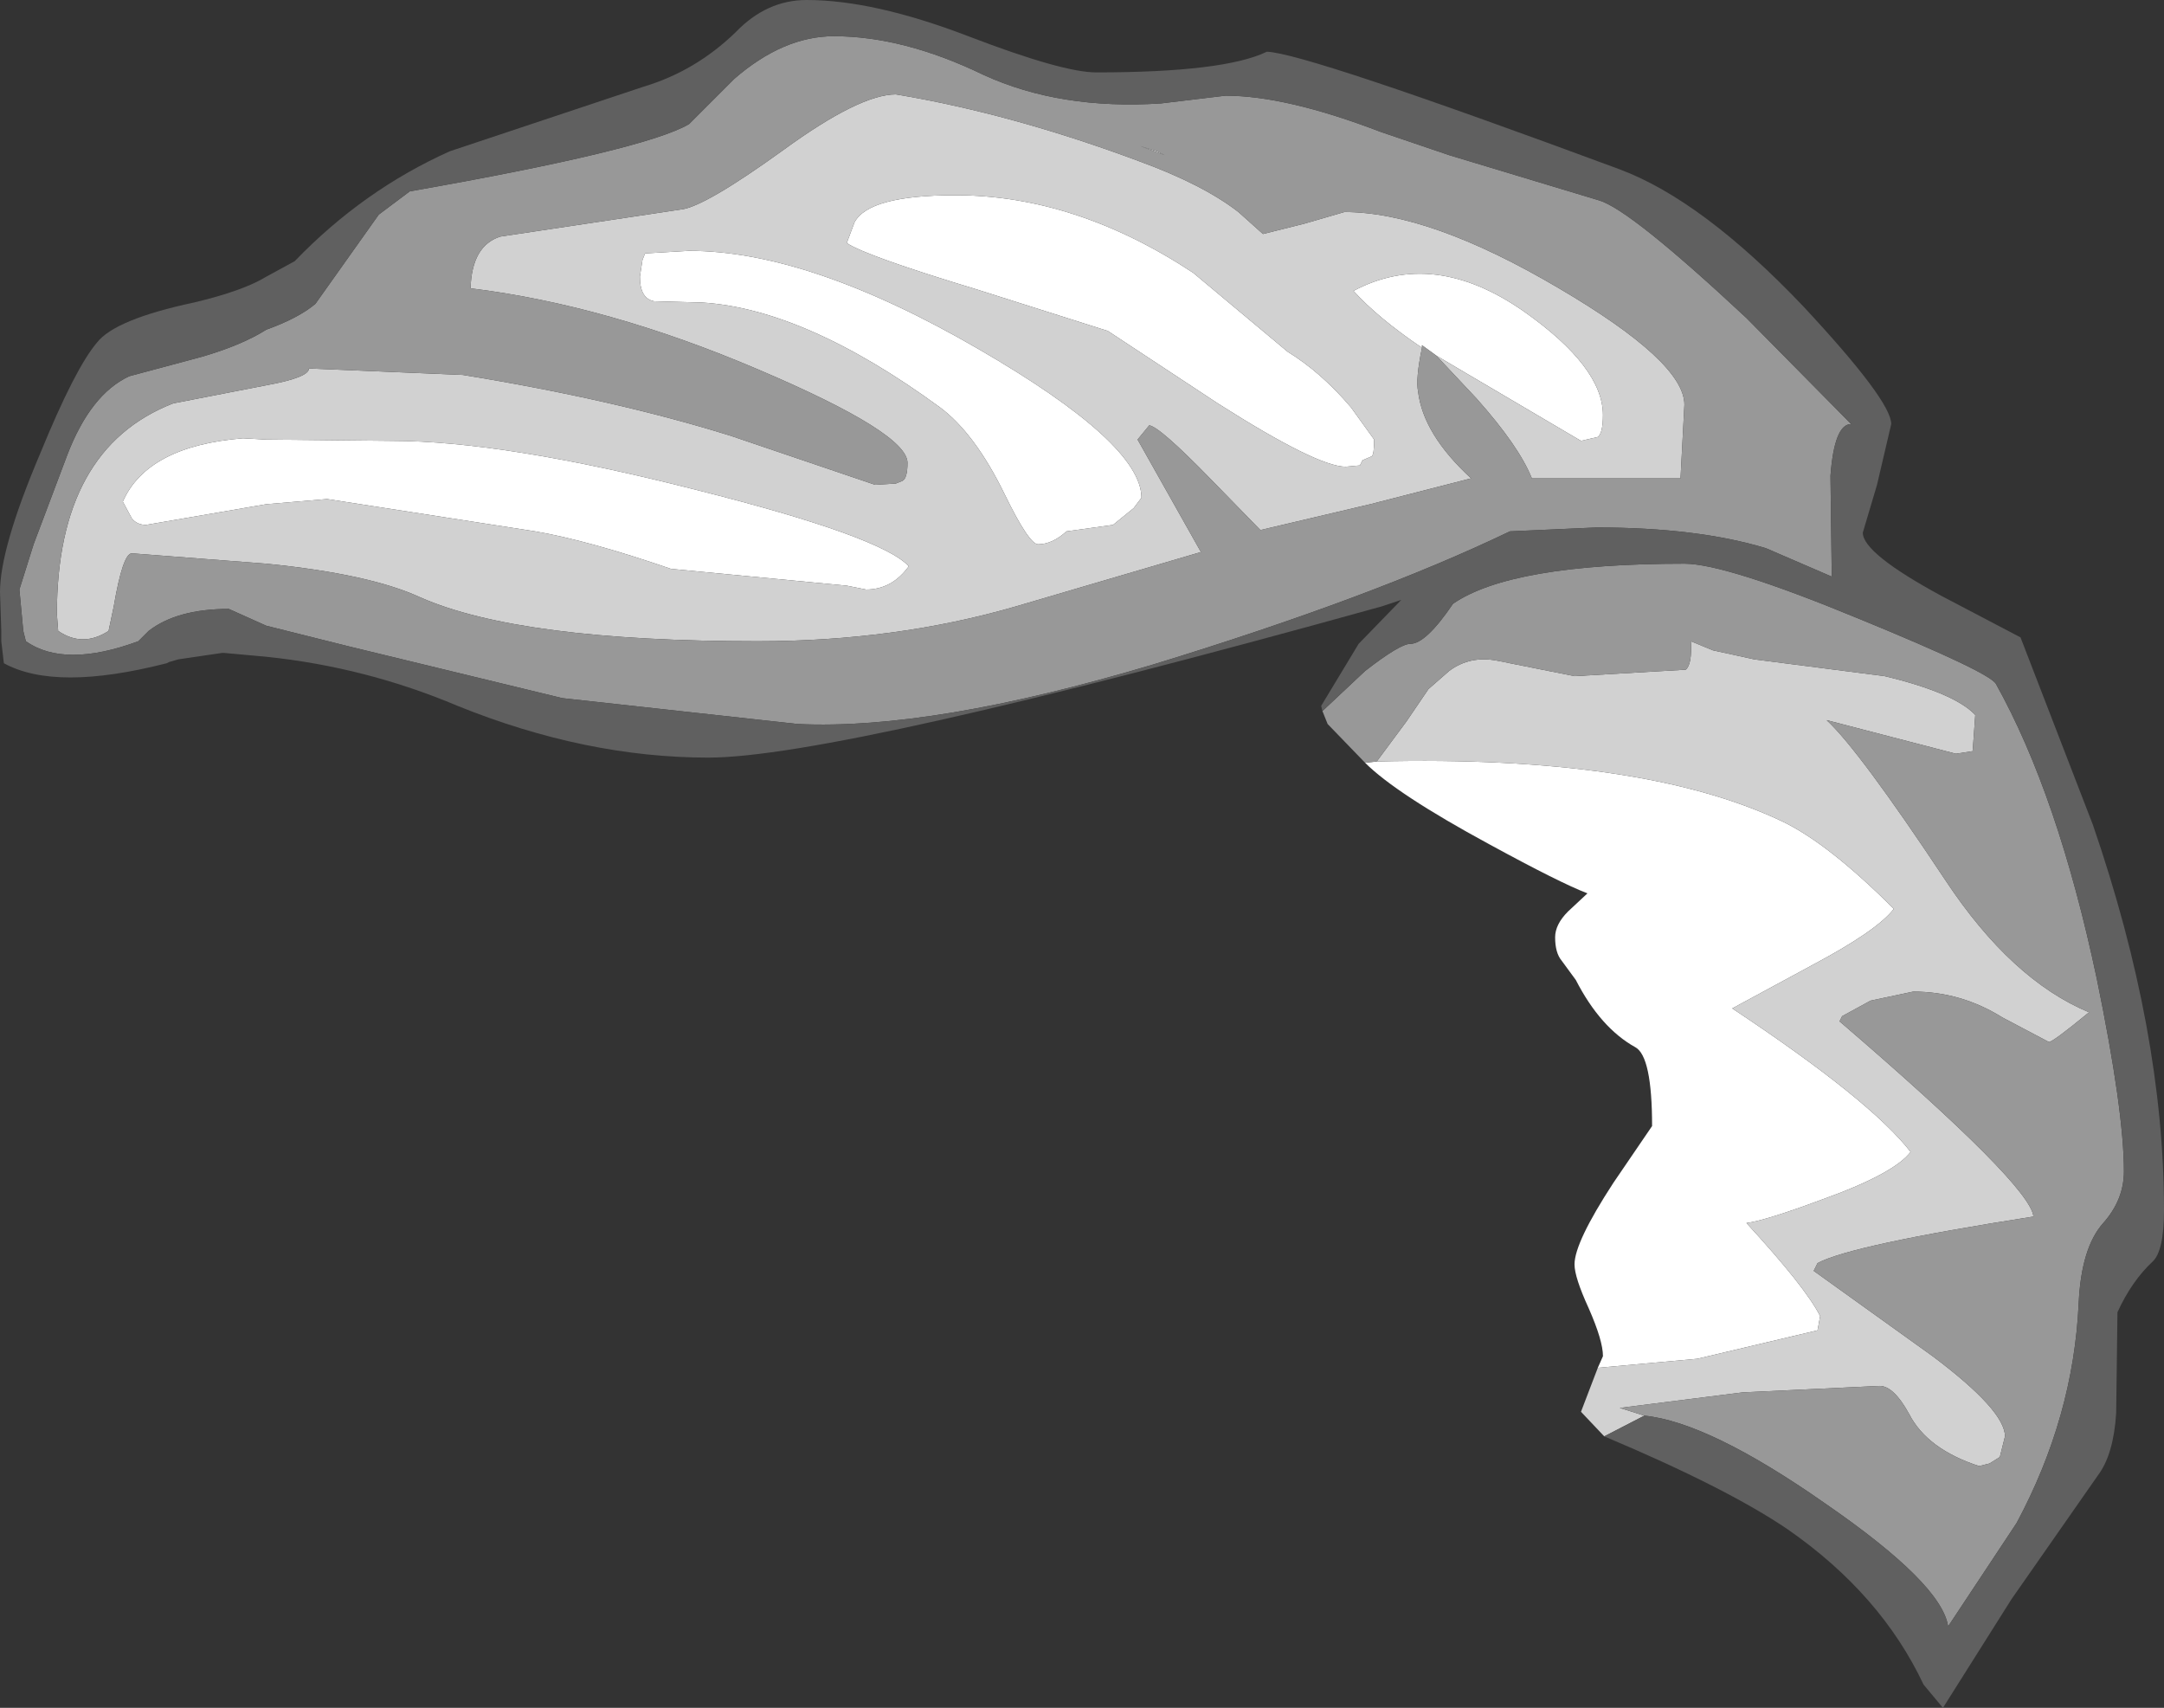 <?xml version="1.0" encoding="UTF-8" standalone="no"?>
<svg xmlns:ffdec="https://www.free-decompiler.com/flash" xmlns:xlink="http://www.w3.org/1999/xlink" ffdec:objectType="shape" height="66.05px" width="83.7px" xmlns="http://www.w3.org/2000/svg">
  <rect width="100%" height="100%" fill="#333333" stroke="none"/>
  <g transform="matrix(1.0, 0.0, 0.0, 1.0, 53.15, 51.3)">
    <path d="M8.65 1.6 L8.85 1.15 Q8.85 0.55 8.3 -0.7 7.75 -1.9 7.75 -2.4 7.75 -3.25 9.25 -5.55 L10.75 -7.75 Q10.75 -10.45 10.1 -10.8 8.75 -11.55 7.8 -13.4 L7.25 -14.15 Q7.0 -14.45 7.0 -15.05 7.0 -15.55 7.5 -16.05 L8.25 -16.75 Q7.2 -17.15 4.45 -18.65 0.85 -20.6 -0.35 -21.8 L0.1 -21.85 Q10.35 -22.1 15.75 -19.55 17.55 -18.7 20.1 -16.15 19.45 -15.3 16.9 -13.95 L13.85 -12.3 Q19.2 -8.75 20.75 -6.75 20.1 -5.9 17.3 -4.9 15.15 -4.1 14.4 -4.0 16.7 -1.5 17.25 -0.4 L17.15 0.15 12.5 1.25 8.65 1.6 M2.4 -37.55 L1.85 -37.95 1.85 -37.85 Q0.15 -39.0 -0.8 -40.05 2.3 -41.7 5.8 -39.25 8.85 -37.1 8.85 -35.25 8.85 -34.55 8.65 -34.4 L8.0 -34.25 3.5 -36.9 2.4 -37.55 M-42.85 -31.8 L-47.5 -31.0 Q-47.85 -31.0 -48.05 -31.25 L-48.4 -31.9 Q-47.45 -34.05 -43.75 -34.35 L-42.85 -34.3 -38.0 -34.25 Q-33.65 -34.25 -26.2 -32.35 -19.05 -30.55 -18.0 -29.4 -18.65 -28.5 -19.65 -28.5 L-20.4 -28.65 -27.2 -29.3 Q-30.4 -30.4 -32.45 -30.75 L-40.5 -32.0 -42.85 -31.8 M-13.0 -30.25 Q-13.35 -30.25 -14.3 -32.2 -15.45 -34.55 -16.8 -35.55 -22.0 -39.35 -26.0 -39.6 L-27.85 -39.65 Q-28.4 -39.75 -28.4 -40.6 L-28.3 -41.25 -28.2 -41.5 -26.5 -41.6 Q-21.85 -41.6 -15.3 -37.8 -9.0 -34.15 -9.0 -32.05 L-9.3 -31.65 -10.1 -31.0 -11.9 -30.75 Q-12.45 -30.25 -13.0 -30.25 M-7.0 -40.75 L-3.35 -37.7 Q-2.05 -36.9 -0.9 -35.55 L0.0 -34.3 Q0.0 -33.7 -0.1 -33.65 L-0.45 -33.5 -0.55 -33.3 -1.1 -33.25 Q-2.2 -33.25 -6.05 -35.7 L-10.3 -38.5 -15.35 -40.1 Q-19.65 -41.4 -20.4 -41.9 L-20.1 -42.7 Q-19.55 -43.75 -16.2 -43.75 -11.55 -43.75 -7.0 -40.75" fill="#ffffff" fill-rule="evenodd" stroke="none"/>
    <path d="M10.45 3.45 L8.9 4.25 8.0 3.3 8.65 1.6 12.5 1.25 17.15 0.15 17.25 -0.4 Q16.7 -1.5 14.4 -4.0 15.15 -4.1 17.3 -4.9 20.1 -5.9 20.75 -6.75 19.2 -8.75 13.85 -12.3 L16.9 -13.95 Q19.45 -15.3 20.1 -16.15 17.55 -18.7 15.75 -19.55 10.35 -22.1 0.1 -21.85 L1.25 -23.4 2.1 -24.65 2.9 -25.35 Q3.7 -25.95 4.75 -25.75 L7.75 -25.15 12.05 -25.4 Q12.3 -25.6 12.25 -26.5 L13.1 -26.15 14.7 -25.8 19.75 -25.15 Q22.45 -24.5 23.25 -23.65 L23.15 -22.25 22.5 -22.15 17.5 -23.45 Q18.75 -22.3 22.1 -17.25 24.65 -13.4 27.65 -12.15 26.25 -11.0 26.1 -11.0 L24.3 -11.95 Q22.7 -12.95 20.85 -12.95 L19.2 -12.6 18.1 -12.0 18.0 -11.8 Q25.4 -5.45 25.5 -4.25 18.45 -3.15 17.15 -2.45 L17.0 -2.15 21.6 1.15 Q24.4 3.25 24.4 4.25 L24.2 5.05 23.8 5.3 23.4 5.4 Q21.4 4.75 20.7 3.4 20.1 2.3 19.55 2.3 L14.25 2.55 9.5 3.15 10.45 3.45 M1.85 -37.85 Q1.6 -36.65 1.7 -36.15 1.9 -34.5 3.75 -32.8 L-0.15 -31.8 -4.4 -30.8 -6.35 -32.8 Q-8.3 -34.8 -8.7 -34.85 L-9.15 -34.3 -6.7 -29.95 -13.85 -27.85 Q-18.5 -26.5 -23.85 -26.5 -33.05 -26.5 -36.9 -28.2 -38.85 -29.1 -42.85 -29.5 L-48.05 -29.9 Q-48.4 -29.9 -48.75 -27.85 L-48.95 -26.9 Q-49.95 -26.25 -50.9 -26.9 L-50.95 -27.55 Q-50.95 -33.95 -46.45 -35.7 L-42.85 -36.4 Q-41.2 -36.7 -41.2 -37.05 L-35.25 -36.8 Q-29.4 -35.85 -24.9 -34.45 L-19.3 -32.55 -18.5 -32.6 -18.25 -32.7 Q-18.05 -32.8 -18.05 -33.4 -18.05 -34.55 -23.8 -37.0 -29.65 -39.5 -34.95 -40.15 -34.9 -41.8 -33.8 -42.15 L-26.8 -43.2 Q-25.9 -43.3 -22.85 -45.5 -19.9 -47.65 -18.5 -47.65 -14.0 -46.9 -9.05 -45.05 -6.6 -44.15 -5.25 -43.1 L-4.3 -42.25 -2.7 -42.65 -1.15 -43.1 Q2.15 -43.1 7.15 -40.15 12.0 -37.3 12.0 -35.65 L11.85 -32.8 6.1 -32.8 Q5.6 -34.05 3.95 -35.9 L2.4 -37.55 3.5 -36.9 8.0 -34.25 8.65 -34.4 Q8.85 -34.55 8.85 -35.25 8.85 -37.1 5.8 -39.25 2.3 -41.7 -0.8 -40.05 0.15 -39.0 1.85 -37.85 M-42.85 -31.8 L-40.5 -32.0 -32.45 -30.75 Q-30.4 -30.4 -27.2 -29.3 L-20.4 -28.65 -19.65 -28.5 Q-18.65 -28.5 -18.0 -29.4 -19.05 -30.55 -26.2 -32.35 -33.65 -34.25 -38.0 -34.25 L-42.85 -34.3 -43.75 -34.35 Q-47.45 -34.05 -48.4 -31.9 L-48.05 -31.25 Q-47.85 -31.0 -47.5 -31.0 L-42.85 -31.8 M-8.1 -45.3 L-9.05 -45.65 -8.4 -45.45 -8.1 -45.3 M-7.0 -40.75 Q-11.55 -43.75 -16.2 -43.75 -19.55 -43.75 -20.1 -42.7 L-20.4 -41.9 Q-19.65 -41.4 -15.35 -40.1 L-10.3 -38.5 -6.05 -35.7 Q-2.2 -33.25 -1.1 -33.25 L-0.55 -33.3 -0.45 -33.5 -0.1 -33.65 Q0.0 -33.7 0.0 -34.3 L-0.9 -35.55 Q-2.05 -36.9 -3.35 -37.7 L-7.0 -40.75 M-13.0 -30.25 Q-12.45 -30.25 -11.9 -30.75 L-10.1 -31.0 -9.3 -31.65 -9.0 -32.05 Q-9.0 -34.15 -15.3 -37.8 -21.85 -41.6 -26.5 -41.6 L-28.2 -41.5 -28.3 -41.25 -28.4 -40.6 Q-28.4 -39.75 -27.85 -39.65 L-26.0 -39.6 Q-22.0 -39.35 -16.8 -35.55 -15.45 -34.55 -14.3 -32.2 -13.35 -30.25 -13.0 -30.25" fill="#d1d1d1" fill-rule="evenodd" stroke="none"/>
    <path d="M-2.0 -23.8 L-0.35 -25.35 Q1.0 -26.4 1.4 -26.4 2.0 -26.4 3.05 -27.95 5.3 -29.5 12.0 -29.5 13.6 -29.5 18.8 -27.35 23.8 -25.3 24.05 -24.85 26.45 -20.55 27.95 -13.45 29.0 -8.35 29.0 -6.0 29.0 -4.9 28.2 -4.0 27.35 -3.05 27.25 -0.9 27.05 3.5 24.85 7.6 L22.2 11.6 Q21.95 9.95 17.45 6.85 12.95 3.7 10.45 3.45 L9.5 3.15 14.25 2.55 19.55 2.3 Q20.1 2.3 20.7 3.4 21.4 4.75 23.4 5.4 L23.8 5.3 24.2 5.05 24.4 4.25 Q24.4 3.25 21.6 1.15 L17.0 -2.15 17.15 -2.45 Q18.45 -3.15 25.5 -4.25 25.4 -5.45 18.0 -11.8 L18.1 -12.0 19.2 -12.6 20.85 -12.95 Q22.7 -12.95 24.3 -11.95 L26.1 -11.0 Q26.25 -11.0 27.65 -12.15 24.65 -13.4 22.1 -17.25 18.75 -22.3 17.5 -23.45 L22.5 -22.15 23.15 -22.25 23.25 -23.65 Q22.45 -24.5 19.75 -25.15 L14.7 -25.8 13.1 -26.15 12.25 -26.5 Q12.3 -25.6 12.05 -25.4 L7.75 -25.15 4.75 -25.75 Q3.7 -25.95 2.9 -25.35 L2.1 -24.65 1.25 -23.4 0.1 -21.85 -0.35 -21.8 -1.8 -23.3 -2.0 -23.8 M8.7 -43.55 Q9.9 -43.2 14.4 -39.0 L18.45 -34.9 Q17.8 -34.9 17.65 -32.9 L17.7 -29.0 15.15 -30.1 Q12.5 -30.9 8.6 -30.9 L5.25 -30.75 Q-0.05 -28.2 -8.55 -25.6 -17.1 -23.05 -22.3 -23.3 L-31.4 -24.3 -39.65 -26.3 -42.85 -27.1 -44.3 -27.75 Q-46.3 -27.75 -47.4 -26.9 L-47.8 -26.5 Q-50.65 -25.45 -52.15 -26.5 L-52.25 -26.9 -52.4 -28.5 -51.85 -30.25 -50.55 -33.7 Q-49.65 -36.05 -48.15 -36.75 L-45.35 -37.5 Q-43.8 -37.95 -42.85 -38.55 -41.6 -39.0 -40.95 -39.55 L-38.5 -43.0 -37.3 -43.9 Q-28.2 -45.5 -26.5 -46.5 L-24.75 -48.25 Q-22.85 -49.9 -20.9 -49.9 -18.2 -49.9 -15.1 -48.4 -12.15 -47.05 -8.25 -47.3 L-5.75 -47.6 Q-3.4 -47.6 0.25 -46.2 L2.9 -45.3 8.7 -43.55 M1.85 -37.85 L1.85 -37.95 2.4 -37.55 3.95 -35.9 Q5.6 -34.05 6.1 -32.8 L11.85 -32.8 12.0 -35.65 Q12.0 -37.3 7.15 -40.15 2.15 -43.1 -1.15 -43.1 L-2.7 -42.65 -4.3 -42.25 -5.25 -43.1 Q-6.6 -44.15 -9.05 -45.05 -14.0 -46.9 -18.5 -47.65 -19.9 -47.65 -22.85 -45.5 -25.9 -43.3 -26.8 -43.2 L-33.8 -42.15 Q-34.9 -41.8 -34.95 -40.15 -29.65 -39.5 -23.8 -37.0 -18.05 -34.55 -18.05 -33.4 -18.05 -32.8 -18.25 -32.7 L-18.5 -32.6 -19.3 -32.55 -24.9 -34.45 Q-29.4 -35.85 -35.25 -36.8 L-41.2 -37.05 Q-41.2 -36.7 -42.85 -36.4 L-46.45 -35.7 Q-50.95 -33.95 -50.95 -27.55 L-50.9 -26.9 Q-49.95 -26.25 -48.95 -26.9 L-48.75 -27.85 Q-48.4 -29.9 -48.05 -29.9 L-42.85 -29.5 Q-38.85 -29.1 -36.9 -28.2 -33.05 -26.5 -23.85 -26.5 -18.5 -26.5 -13.85 -27.85 L-6.7 -29.95 -9.15 -34.3 -8.7 -34.85 Q-8.3 -34.8 -6.35 -32.8 L-4.4 -30.8 -0.15 -31.8 3.75 -32.8 Q1.9 -34.5 1.7 -36.15 1.6 -36.65 1.85 -37.85 M-8.1 -45.3 L-8.4 -45.45 -9.05 -45.65 -8.1 -45.3" fill="#989898" fill-rule="evenodd" stroke="none"/>
    <path d="M-2.0 -23.8 L-2.05 -24.0 -0.6 -26.4 1.05 -28.1 0.3 -27.85 Q-20.75 -22.0 -25.75 -22.0 -30.5 -22.0 -35.45 -24.0 -39.0 -25.5 -42.85 -25.9 L-44.5 -26.05 -44.55 -26.05 -46.25 -25.8 -46.6 -25.7 -46.7 -25.65 Q-51.0 -24.55 -53.0 -25.65 L-53.1 -26.5 -53.1 -26.9 -53.15 -28.4 Q-53.15 -30.1 -51.6 -33.75 -50.25 -37.05 -49.4 -38.05 -48.7 -38.95 -45.65 -39.6 -43.75 -40.05 -42.85 -40.6 L-41.75 -41.2 Q-39.1 -43.95 -35.75 -45.45 L-28.25 -47.95 Q-26.25 -48.55 -24.7 -50.05 -23.5 -51.3 -21.95 -51.3 -19.35 -51.3 -15.7 -49.9 -12.05 -48.5 -10.75 -48.5 -5.8 -48.5 -4.15 -49.3 -2.65 -49.25 9.5 -44.75 12.7 -43.55 16.6 -39.45 20.0 -35.8 20.0 -34.9 L19.45 -32.55 18.9 -30.7 Q18.9 -29.9 21.95 -28.25 L25.0 -26.65 27.8 -19.4 Q30.55 -11.4 30.55 -4.5 30.55 -2.9 30.1 -2.5 29.3 -1.75 28.75 -0.55 L28.7 3.35 Q28.6 4.95 28.0 5.75 L24.65 10.55 22.0 14.75 21.25 13.85 Q19.6 10.35 16.0 7.85 13.65 6.25 8.9 4.25 L10.45 3.45 Q12.95 3.7 17.45 6.85 21.95 9.95 22.2 11.6 L24.85 7.6 Q27.05 3.5 27.25 -0.9 27.35 -3.05 28.2 -4.0 29.0 -4.9 29.0 -6.0 29.0 -8.35 27.95 -13.45 26.45 -20.55 24.05 -24.85 23.8 -25.3 18.8 -27.35 13.6 -29.5 12.0 -29.5 5.3 -29.5 3.05 -27.95 2.0 -26.4 1.4 -26.4 1.0 -26.4 -0.35 -25.35 L-2.0 -23.8 M8.7 -43.55 L2.9 -45.3 0.25 -46.2 Q-3.4 -47.6 -5.75 -47.6 L-8.25 -47.3 Q-12.15 -47.05 -15.1 -48.4 -18.2 -49.9 -20.9 -49.9 -22.85 -49.9 -24.75 -48.25 L-26.5 -46.5 Q-28.2 -45.5 -37.3 -43.9 L-38.5 -43.0 -40.95 -39.55 Q-41.6 -39.0 -42.85 -38.55 -43.8 -37.95 -45.35 -37.5 L-48.15 -36.75 Q-49.65 -36.05 -50.55 -33.7 L-51.85 -30.25 -52.4 -28.5 -52.25 -26.9 -52.15 -26.5 Q-50.65 -25.45 -47.8 -26.5 L-47.4 -26.9 Q-46.3 -27.75 -44.3 -27.75 L-42.85 -27.1 -39.65 -26.3 -31.4 -24.3 -22.3 -23.3 Q-17.1 -23.05 -8.55 -25.6 -0.05 -28.2 5.25 -30.75 L8.6 -30.9 Q12.5 -30.9 15.15 -30.1 L17.7 -29.0 17.65 -32.9 Q17.8 -34.9 18.45 -34.9 L14.4 -39.0 Q9.9 -43.2 8.7 -43.55" fill="#606060" fill-rule="evenodd" stroke="none"/>
  </g>
</svg>
